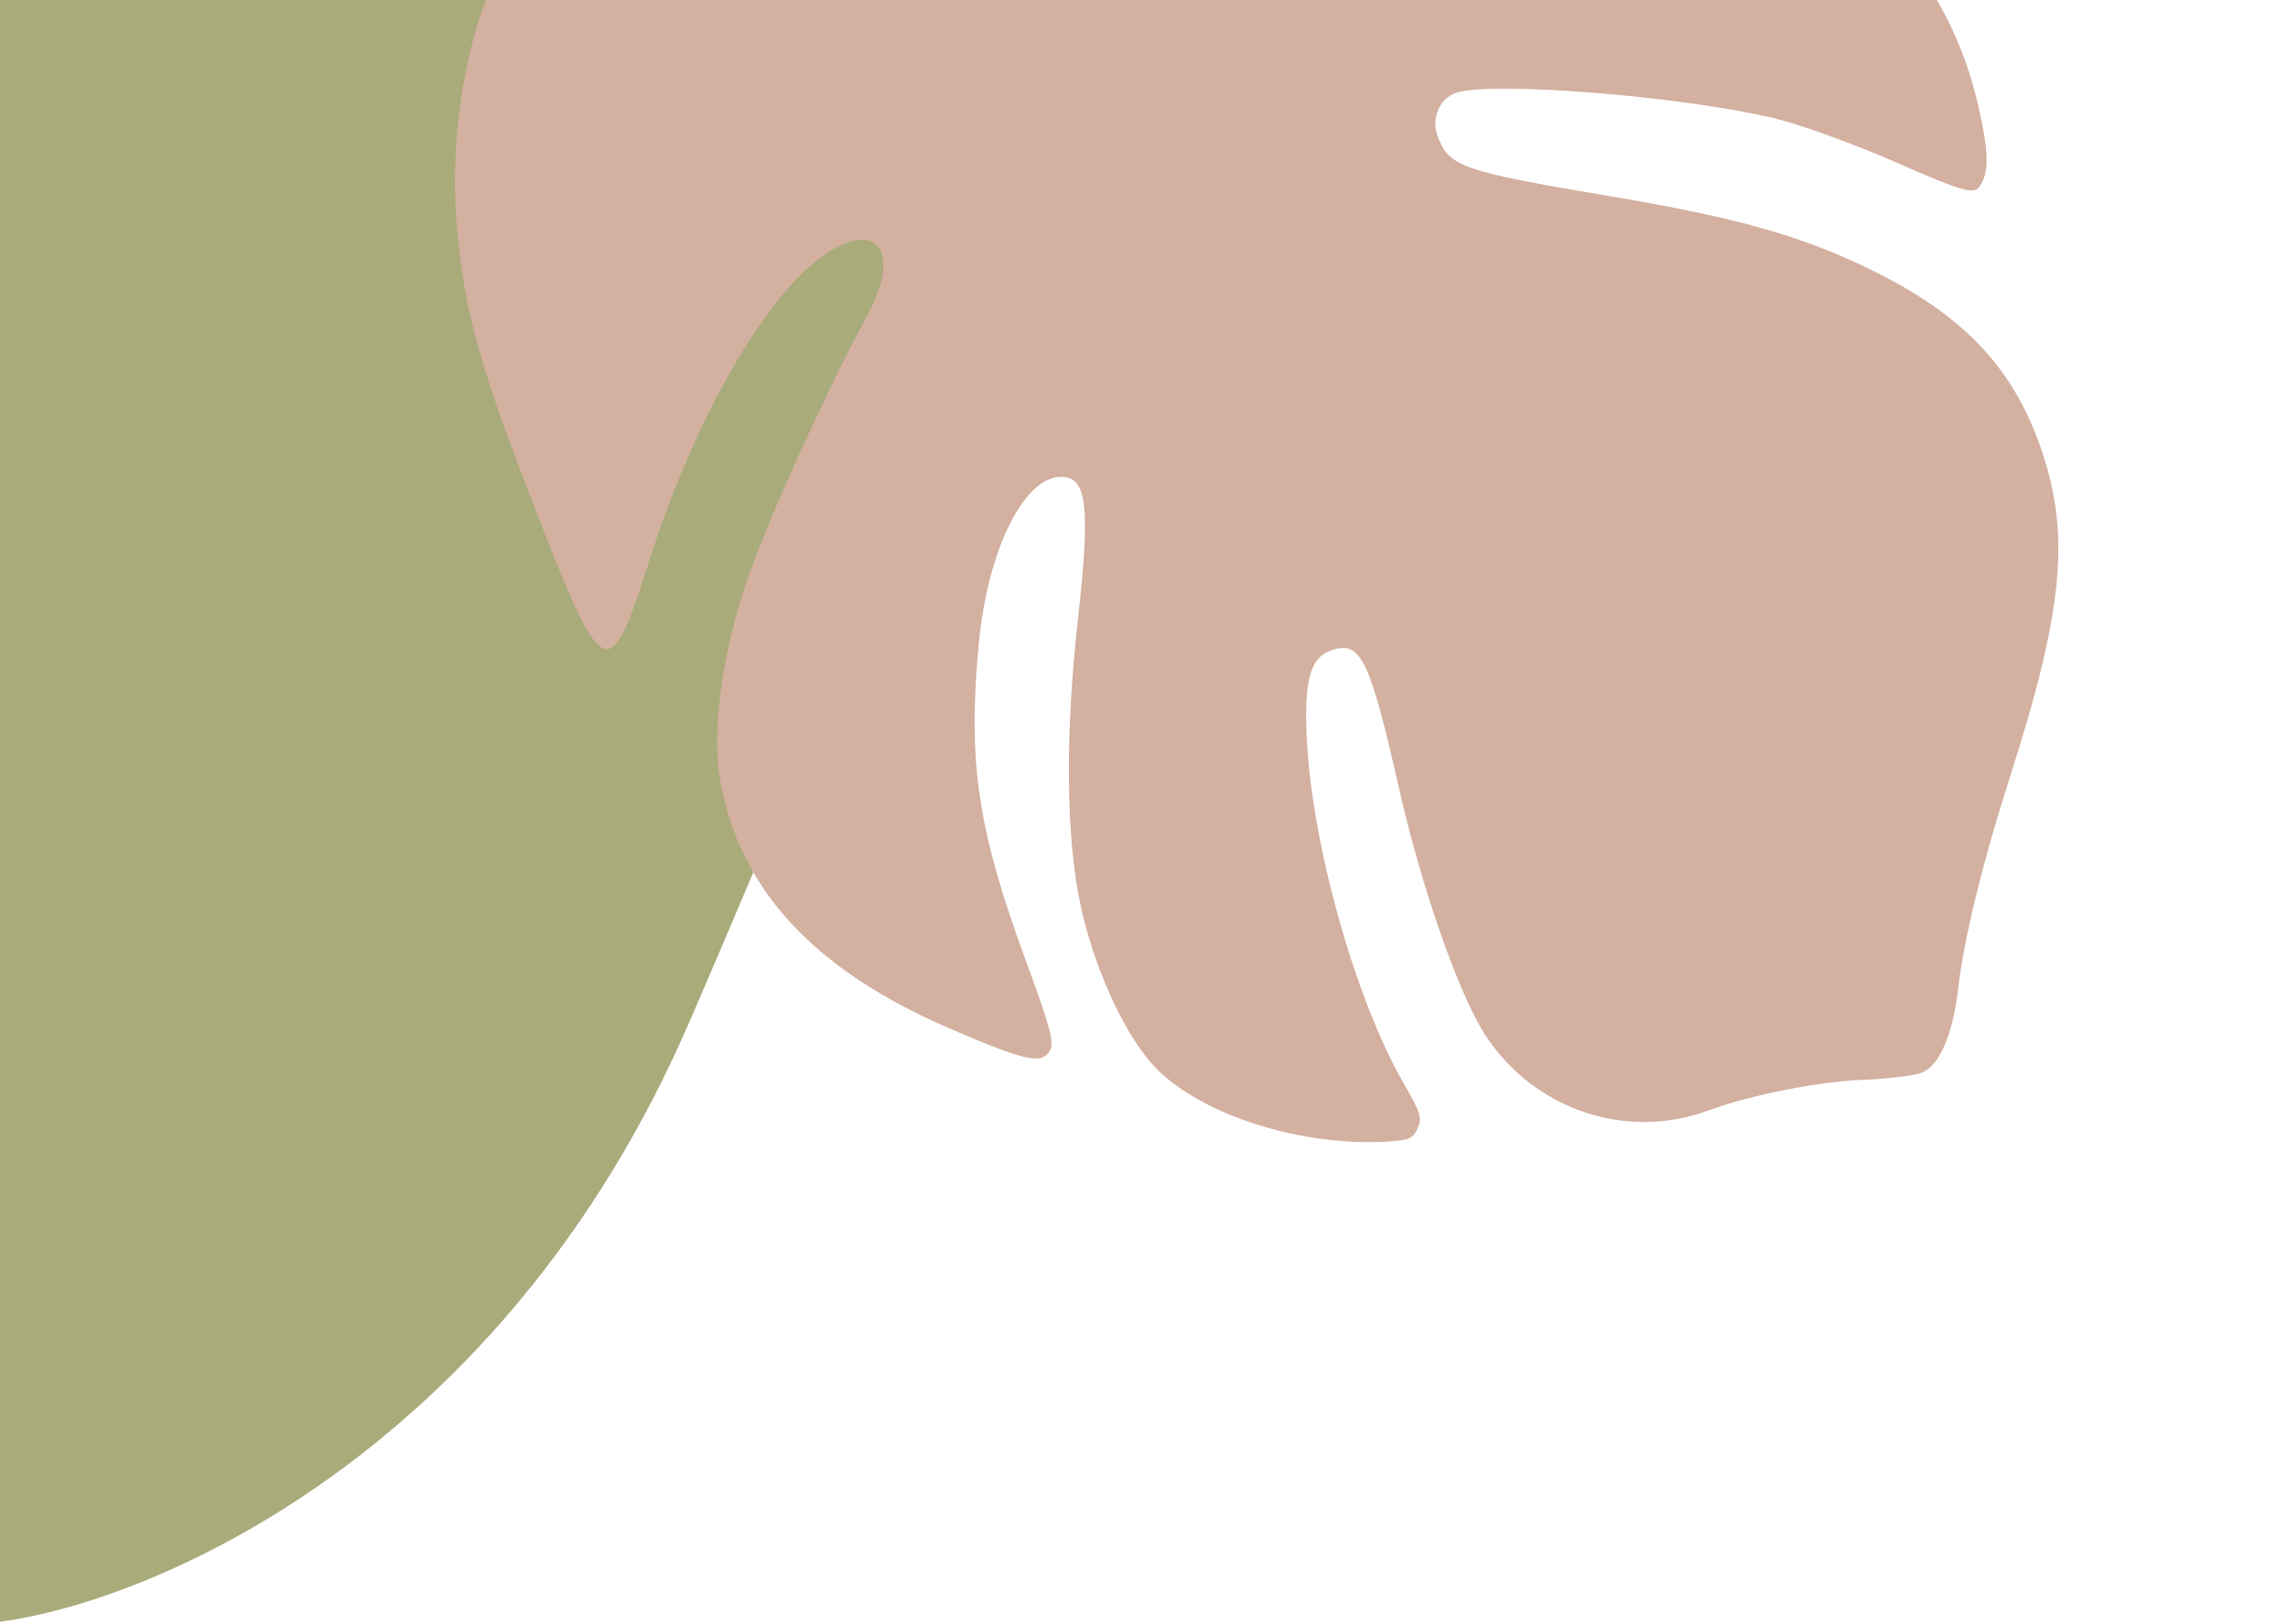 <svg width="445" height="316" viewBox="0 0 445 316" fill="none" xmlns="http://www.w3.org/2000/svg">
<path d="M134 199C97.6 283 29.5 311.667 0 315.5V0H266.5C211.5 0 179.5 94 134 199Z" fill="#A9AB7A"/>
<path d="M167.538 -43.188C168.976 -62.349 181.806 -80.676 202.427 -93.029C207.324 -95.962 213.817 -98.756 222.296 -101.577C258.251 -113.54 291.601 -105.202 321.885 -76.679C331.424 -67.694 333.712 -63.59 330.227 -61.711C329.167 -61.139 322.289 -60.768 314.943 -60.888C299.298 -61.142 280.665 -59.537 268.261 -56.868C257.619 -54.578 243.374 -48.464 239.943 -44.712C236.838 -41.318 237.132 -37.265 240.673 -34.638C244.434 -31.848 248.984 -32.026 262.449 -35.493C275.748 -38.917 288.641 -40.748 297.949 -40.534C342.987 -39.504 376.18 -16.244 384.685 20.244C386.889 29.699 386.934 33.811 384.863 36.467C383.797 37.834 381.037 37.001 368.952 31.668C360.911 28.118 350.15 24.216 345.04 22.995C326.909 18.665 289.536 15.714 283.049 18.101C279.964 19.237 278.353 23.093 279.577 26.416C281.802 32.465 284.154 33.284 313.51 38.236C337.747 42.326 350.312 45.867 363.666 52.37C381.231 60.926 390.925 70.831 396.464 85.882C402.844 103.219 401.574 117.981 390.813 151.517C385.605 167.752 381.946 182.713 380.87 192.181C379.836 201.272 377.168 207.441 373.722 208.71C372.152 209.287 367.06 209.901 362.407 210.074C353.722 210.396 340.505 213.015 332.263 216.048C316.343 221.907 298.553 215.959 289.013 201.588C283.903 193.892 276.561 173.026 272.22 153.87C266.315 127.807 264.637 124.422 258.708 126.604C254.852 128.023 253.631 132.514 254.139 143.401C255.111 164.186 263.547 194.319 272.981 210.705C276.334 216.528 276.641 217.519 275.711 219.529C274.793 221.519 274.087 221.831 269.917 222.087C252.438 223.164 232.25 216.44 223.841 206.741C218.217 200.253 212.654 187.773 210.138 176C207.324 162.827 207.145 142.883 209.642 120.587C212.103 98.619 211.436 92.815 206.444 92.763C199.167 92.688 192.119 106.902 190.373 125.168C188.174 148.168 190.126 161.367 199.486 186.802C204.239 199.718 205.09 202.876 204.222 204.374C202.618 207.14 199.565 206.48 184.943 200.202C158.301 188.764 143.725 172.997 140.027 151.614C138.401 142.219 140.413 127.323 145.221 113.142C149.172 101.493 160.663 76.127 168.747 61.214C175.74 48.314 170.059 42.036 159.075 50.526C147.769 59.266 134.658 82.707 126.249 109.216C118.453 133.792 117.376 133.265 103.762 98.198C93.677 72.219 90.635 61.519 89.058 46.478C87.405 30.712 89.462 13.162 94.492 0.108C99.351 -12.5 111.339 -24.006 125.071 -29.242C134.732 -32.925 142.94 -33.638 155.38 -31.874C166.335 -30.321 166.591 -30.559 167.538 -43.188Z" fill="#D3B0A0"/>
</svg>
